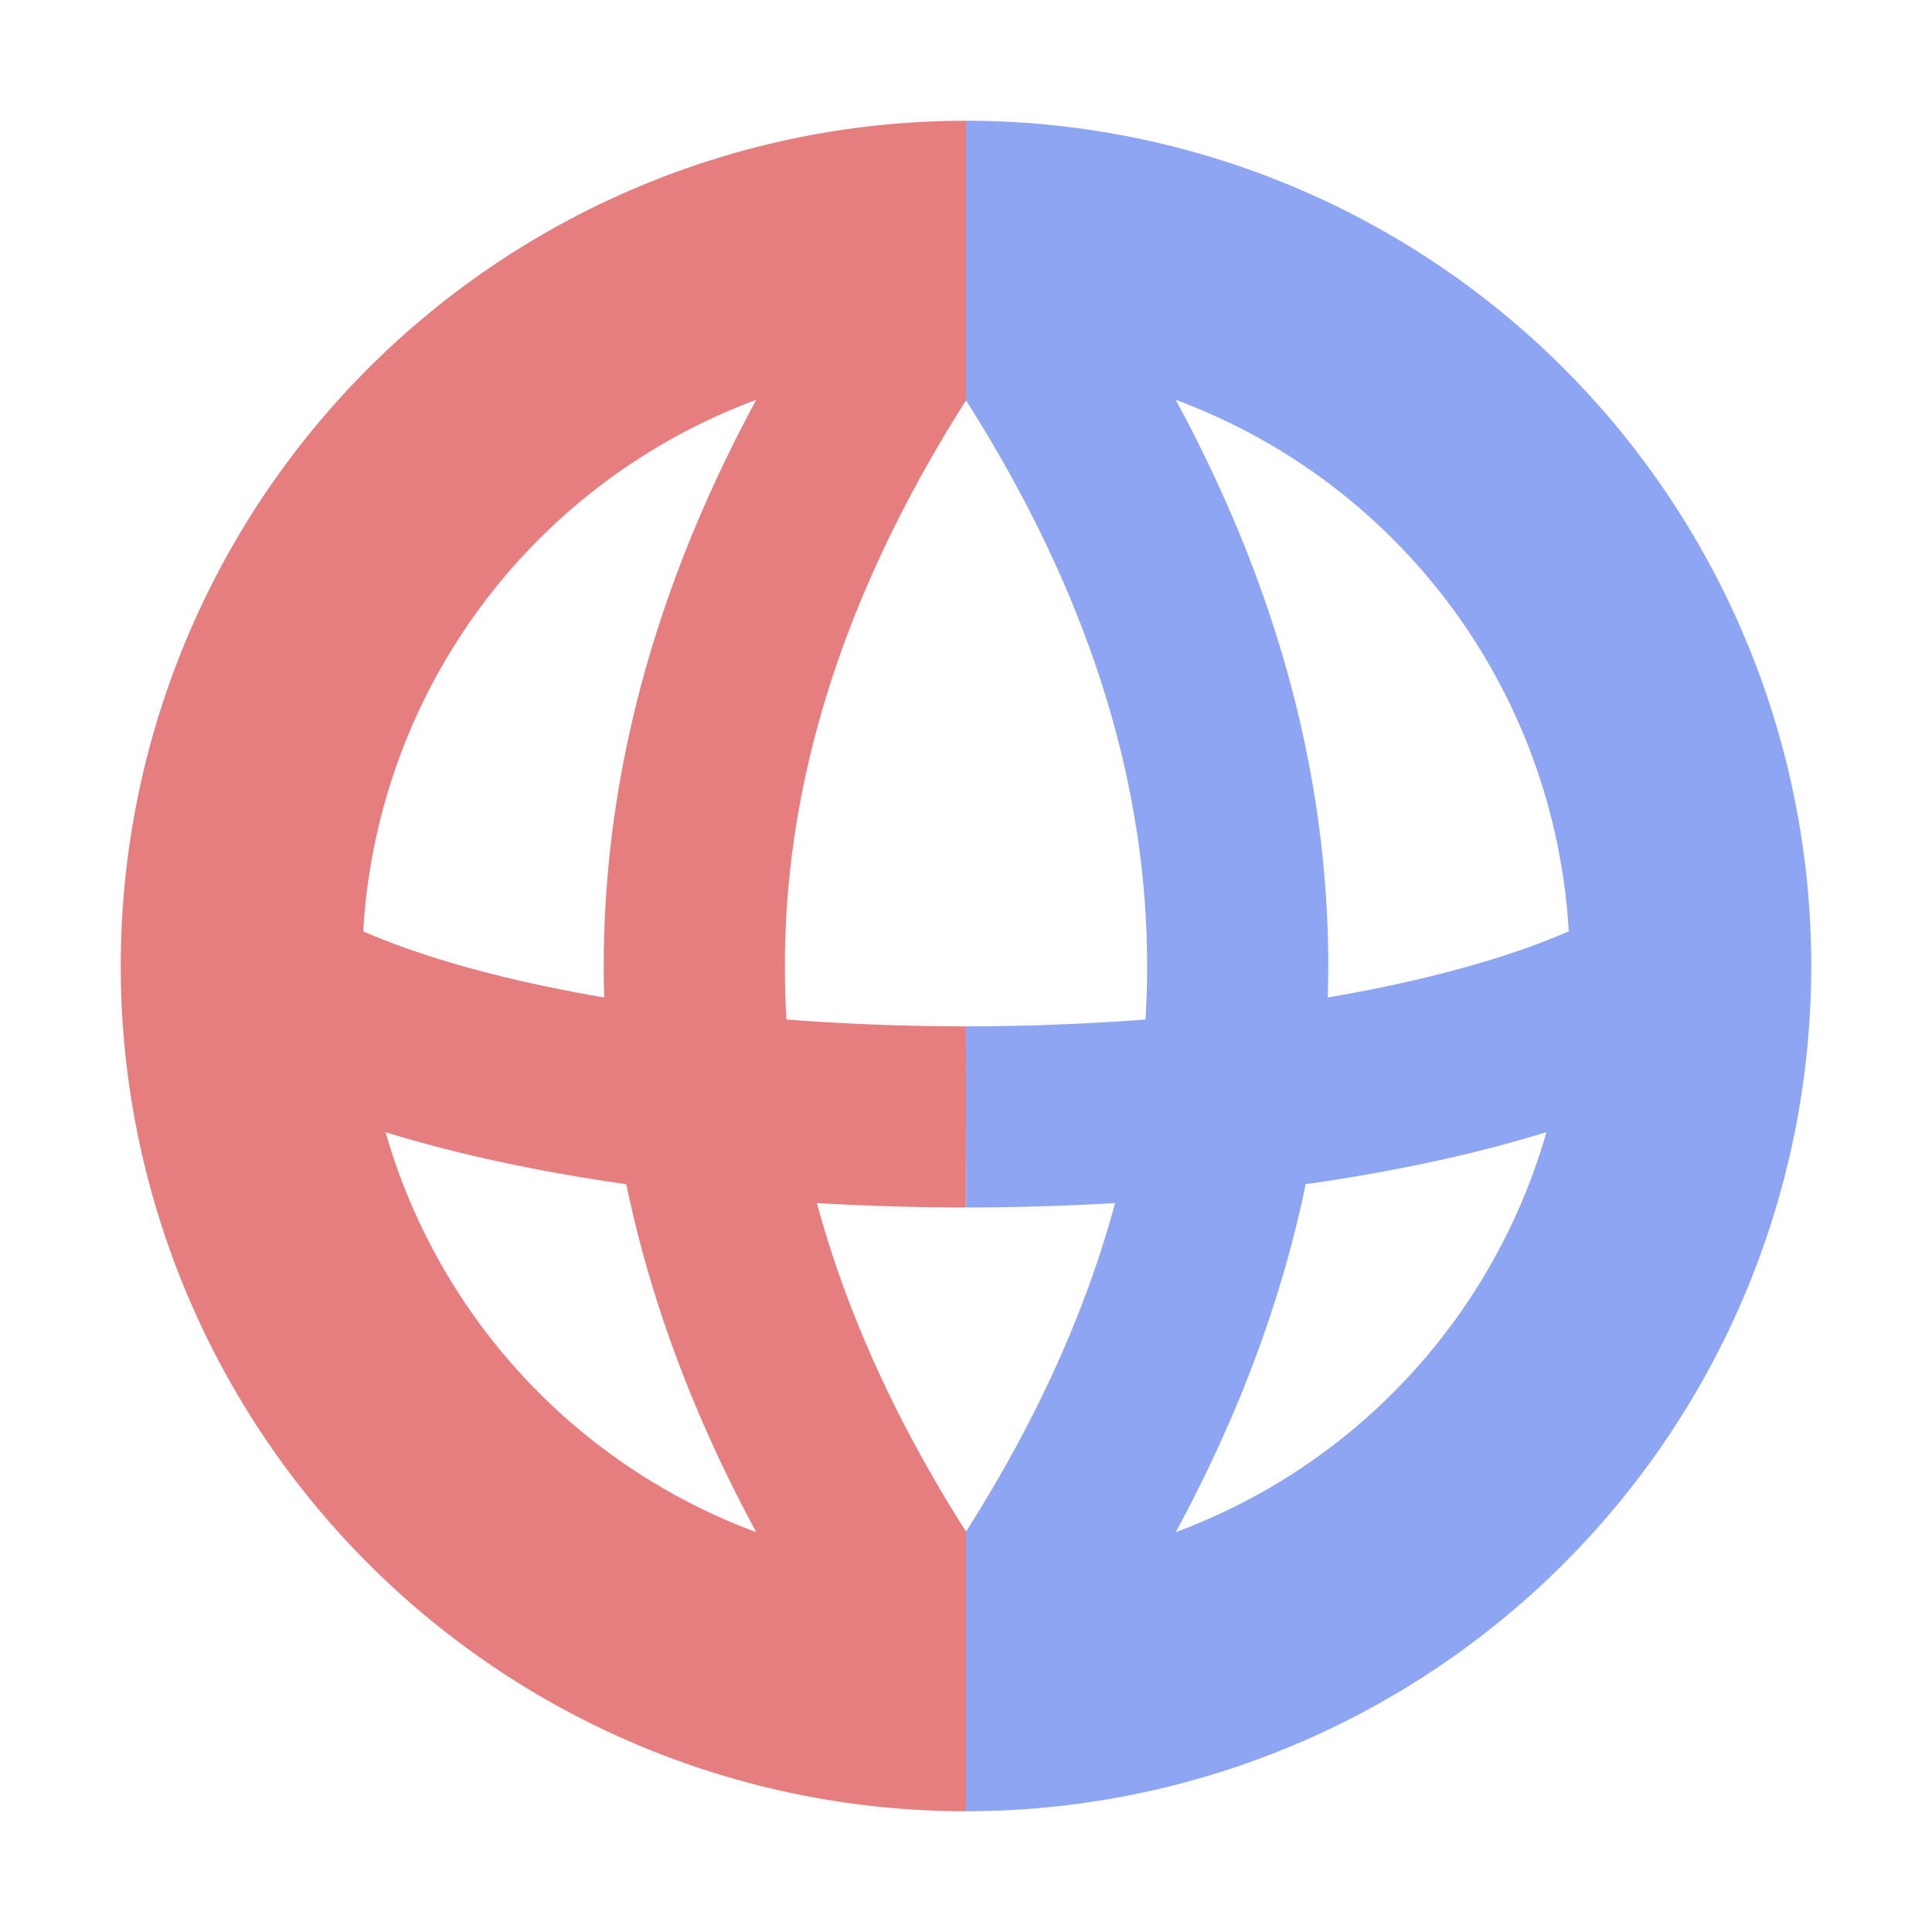 <svg height="16" viewBox="0 0 16 16" width="16" xmlns="http://www.w3.org/2000/svg"><g fill="none"><g stroke-width="1.5"><path d="M2 8a6.5 2 0 0 0 6 1.25M8 2c-3 4-3 8 0 12" stroke="#E67E80"/><path d="M14 8a6.5 2 0 0 1-6 1.25M8 2c3 4 3 8 0 12" stroke="#8da5f3" stroke-linejoin="round"/></g><g stroke-width="2"><path d="M8 2a6 6 0 0 1 0 12" stroke="#8da5f3"/><path d="M8 2a6 6 0 0 0 0 12m-1 0" stroke="#E67E80"/></g><path d="M7.5 14v-1.325M7.5 2v1.325" stroke="#E67E80"/></g></svg>
